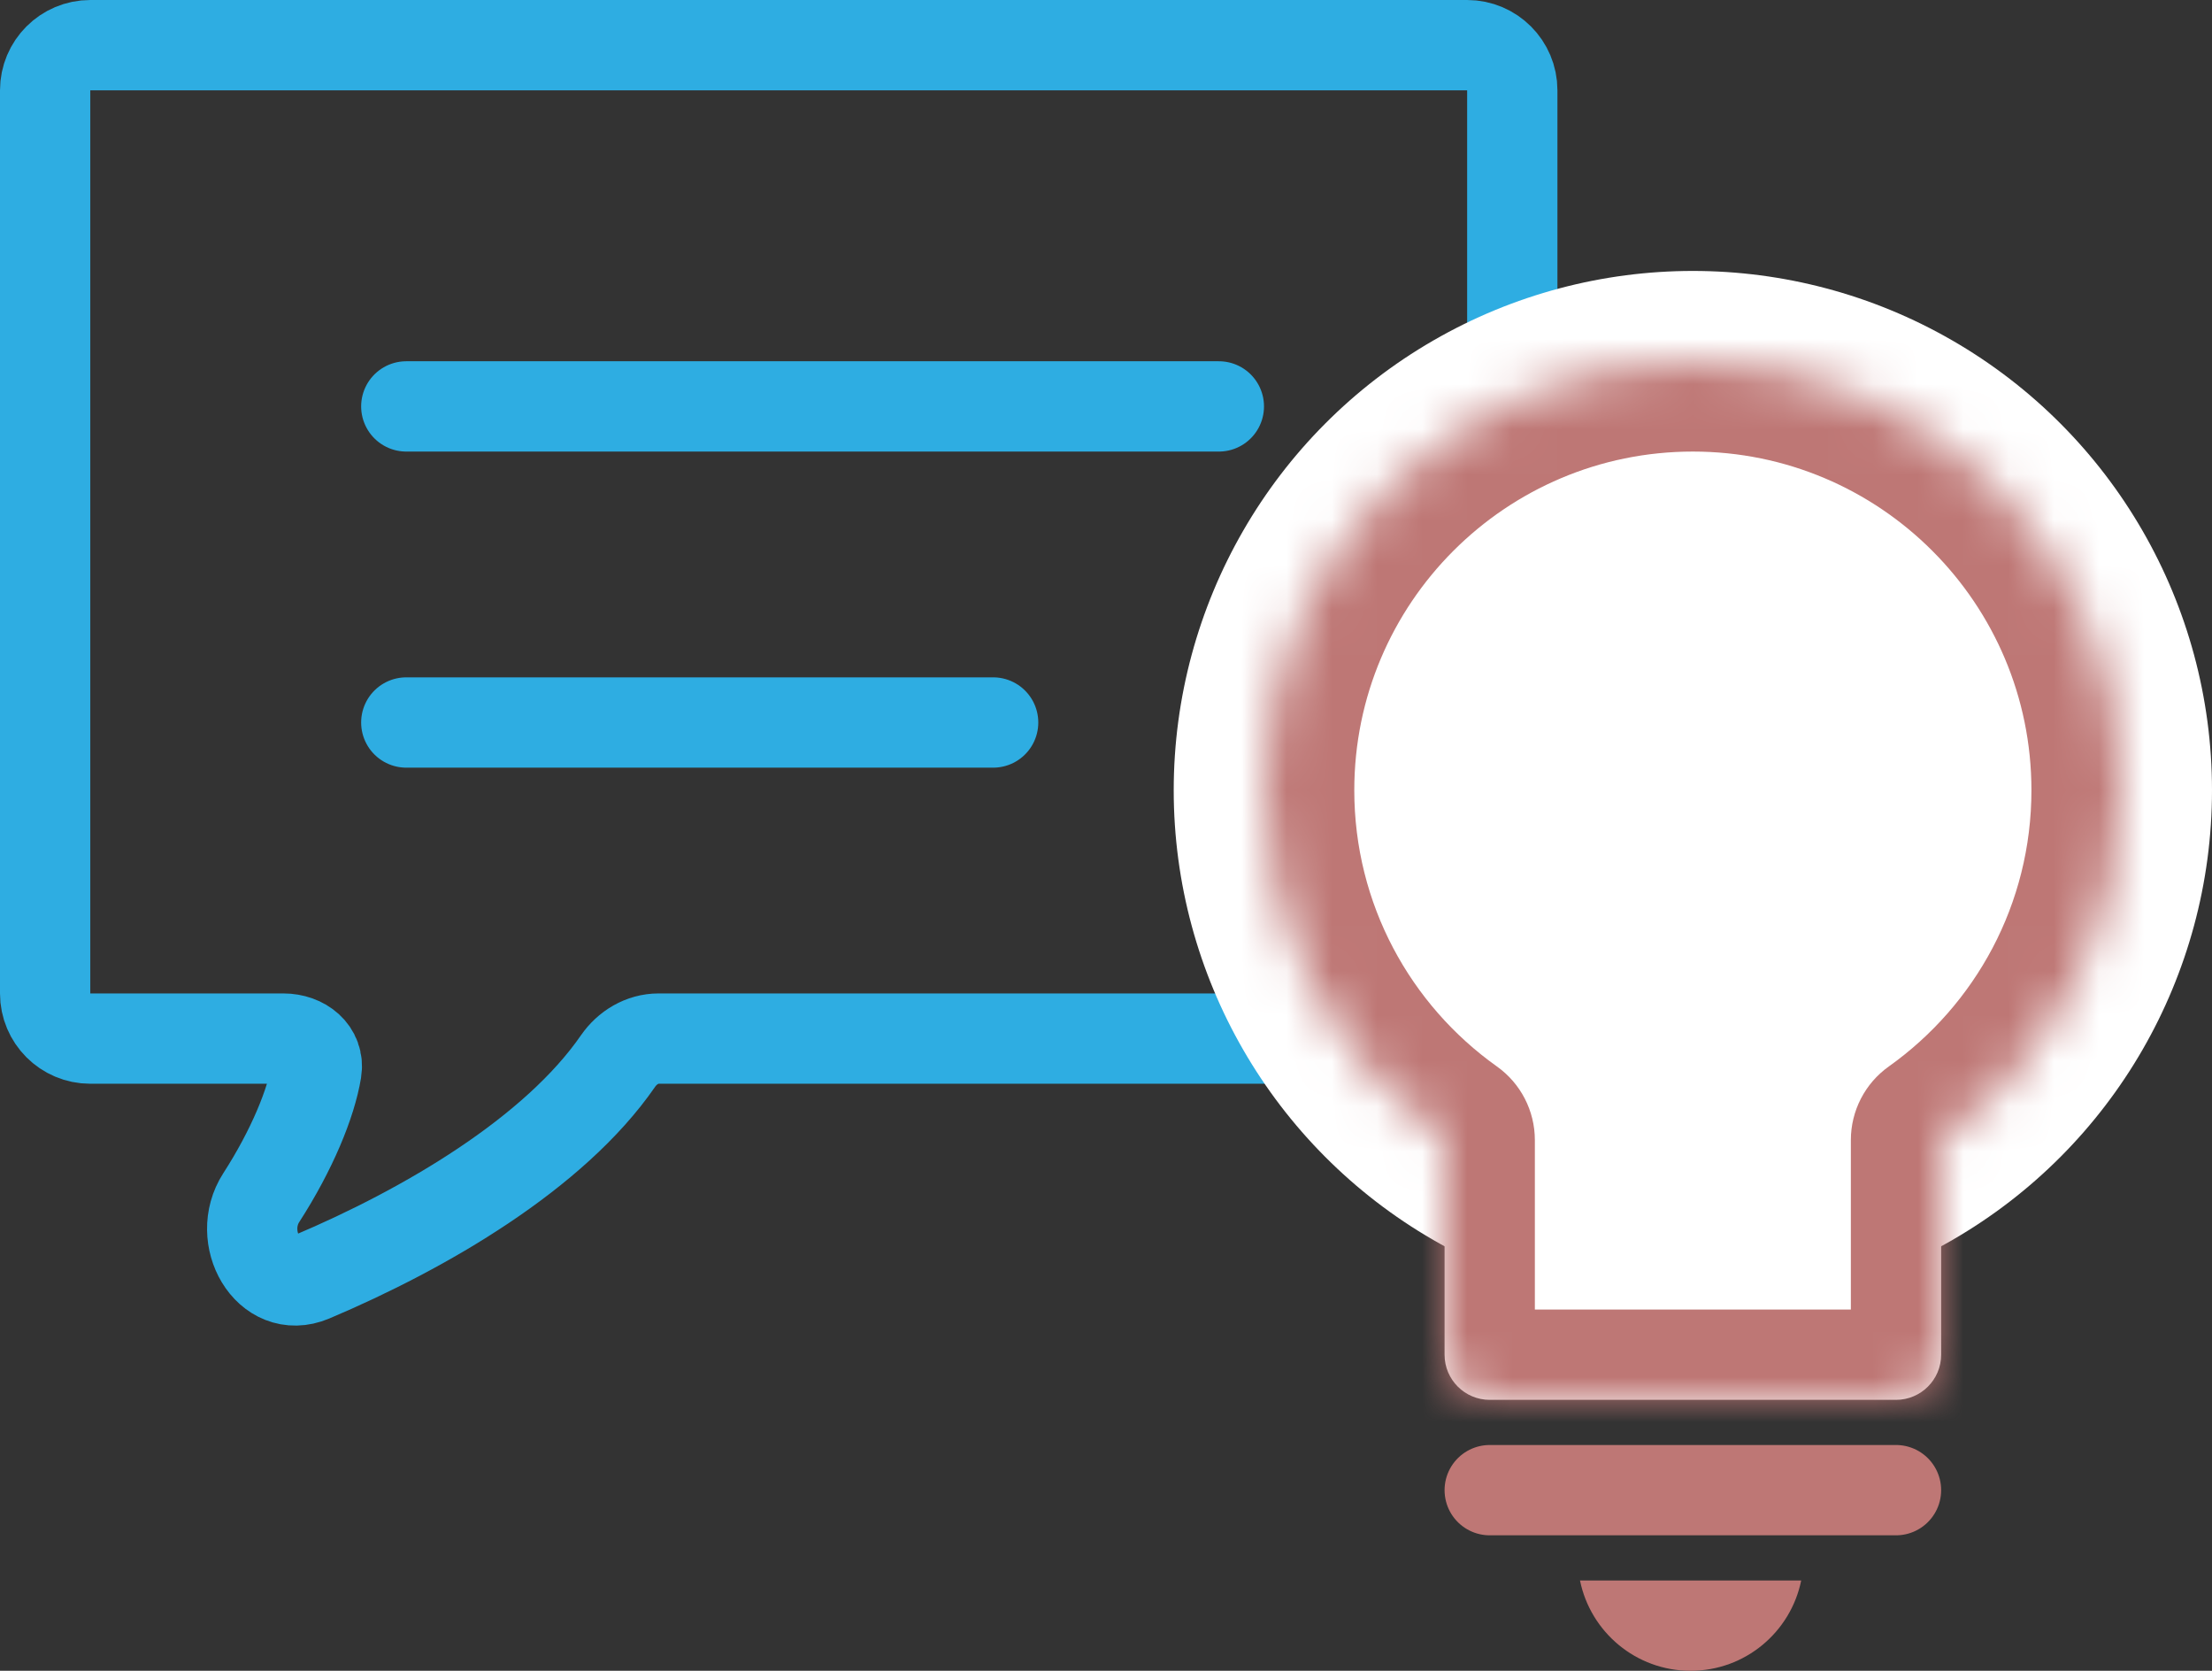 <svg width="49" height="37" viewBox="0 0 49 37" fill="none" xmlns="http://www.w3.org/2000/svg">
<rect x="0" y="0" width="49" height="37" fill="#333333" stroke="none"/>
<path d="M1 22V2C1 1.448 1.448 1 2 1H32.5C33.052 1 33.5 1.448 33.5 2V22C33.5 22.552 33.052 23 32.5 23H14.588C14.225 23 13.896 23.2 13.69 23.498C12.278 25.543 9.419 27.215 6.904 28.278C5.94 28.685 5.22 27.404 5.787 26.523C6.469 25.465 6.891 24.433 7.01 23.713C7.08 23.288 6.71 23 6.279 23H2C1.448 23 1 22.552 1 22Z" stroke="#2EADE2" stroke-width="2"/>
<line x1="9" y1="9" x2="27" y2="9" stroke="#2EADE2" stroke-width="2" stroke-linecap="round" stroke-linejoin="round"/>
<line x1="9" y1="16" x2="22" y2="16" stroke="#2EADE2" stroke-width="2" stroke-linecap="round" stroke-linejoin="round"/>
<line x1="33" y1="33" x2="42" y2="33" stroke="#BE7775" stroke-width="2" stroke-linecap="round" stroke-linejoin="round"/>
<circle cx="37.5" cy="17.5" r="11.5" fill="white"/>
<mask id="path-6-inside-1" fill="white">
<path fill-rule="evenodd" clip-rule="evenodd" d="M43 25.247C45.421 23.525 47 20.697 47 17.5C47 12.253 42.747 8 37.5 8C32.253 8 28 12.253 28 17.5C28 20.697 29.579 23.525 32 25.247V30C32 30.552 32.448 31 33 31H42C42.552 31 43 30.552 43 30V25.247Z"/>
</mask>
<path fill-rule="evenodd" clip-rule="evenodd" d="M43 25.247C45.421 23.525 47 20.697 47 17.5C47 12.253 42.747 8 37.5 8C32.253 8 28 12.253 28 17.5C28 20.697 29.579 23.525 32 25.247V30C32 30.552 32.448 31 33 31H42C42.552 31 43 30.552 43 30V25.247Z" fill="white"/>
<path d="M43 25.247L41.841 23.617C41.313 23.992 41 24.6 41 25.247H43ZM32 25.247H34C34 24.6 33.687 23.992 33.159 23.617L32 25.247ZM45 17.5C45 20.022 43.757 22.254 41.841 23.617L44.159 26.877C47.085 24.796 49 21.372 49 17.5H45ZM37.5 10C41.642 10 45 13.358 45 17.5H49C49 11.149 43.851 6 37.5 6V10ZM30 17.5C30 13.358 33.358 10 37.5 10V6C31.149 6 26 11.149 26 17.5H30ZM33.159 23.617C31.243 22.254 30 20.022 30 17.5H26C26 21.372 27.915 24.796 30.841 26.877L33.159 23.617ZM34 30V25.247H30V30H34ZM33 29C33.552 29 34 29.448 34 30H30C30 31.657 31.343 33 33 33V29ZM42 29H33V33H42V29ZM41 30C41 29.448 41.448 29 42 29V33C43.657 33 45 31.657 45 30H41ZM41 25.247V30H45V25.247H41Z" fill="#BE7775" mask="url(#path-6-inside-1)"/>
<path fill-rule="evenodd" clip-rule="evenodd" d="M35 35C35.232 36.141 36.24 37 37.45 37C38.66 37 39.668 36.141 39.9 35H35Z" fill="#BE7775"/>
</svg>
